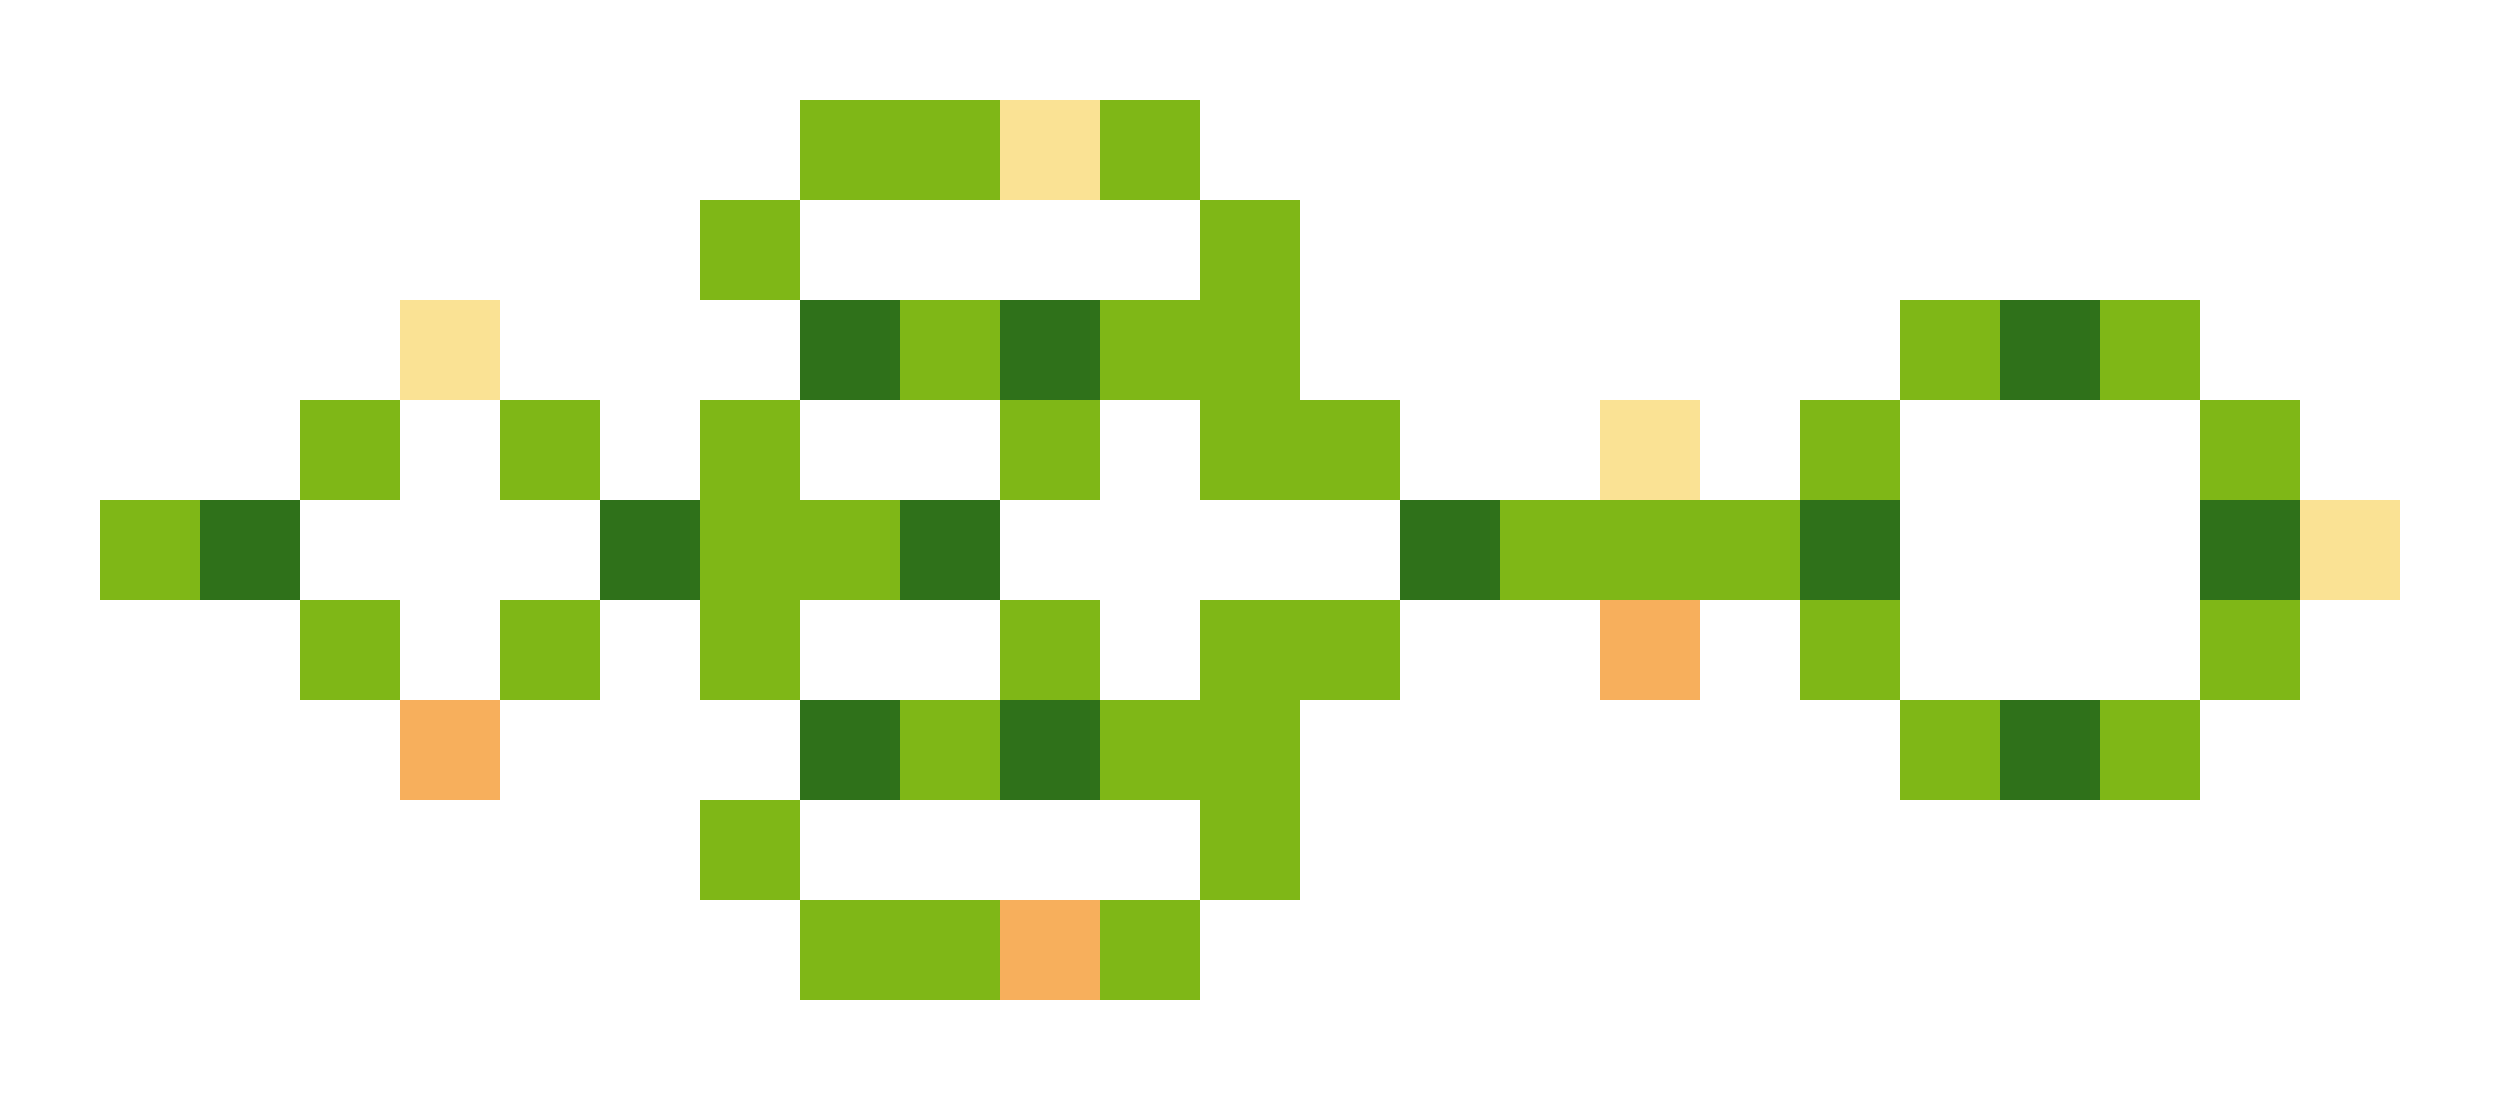 <svg xmlns="http://www.w3.org/2000/svg" shape-rendering="crispEdges" viewBox="0 -0.5 25 11">
    <path stroke="#7fb717" d="M8 1h2m1 0h1M7 2h1m4 0h1M9 3h1m1 0h2m6 0h1m1 0h1M3 4h1m1 0h1m1 0h1m2 0h1m1 0h2m4 0h1m3 0h1M1 5h1m5 0h2m6 0h3M3 6h1m1 0h1m1 0h1m2 0h1m1 0h2m4 0h1m3 0h1M9 7h1m1 0h2m6 0h1m1 0h1M7 8h1m4 0h1M8 9h2m1 0h1"/>
    <path stroke="#fae294" d="M10 1h1M4 3h1m11 1h1m6 1h1"/>
    <path stroke="#2f711a" d="M8 3h1m1 0h1m9 0h1M2 5h1m3 0h1m2 0h1m4 0h1m3 0h1m3 0h1M8 7h1m1 0h1m9 0h1"/>
    <path stroke="#f7af5c" d="M16 6h1M4 7h1m5 2h1"/>
</svg>
